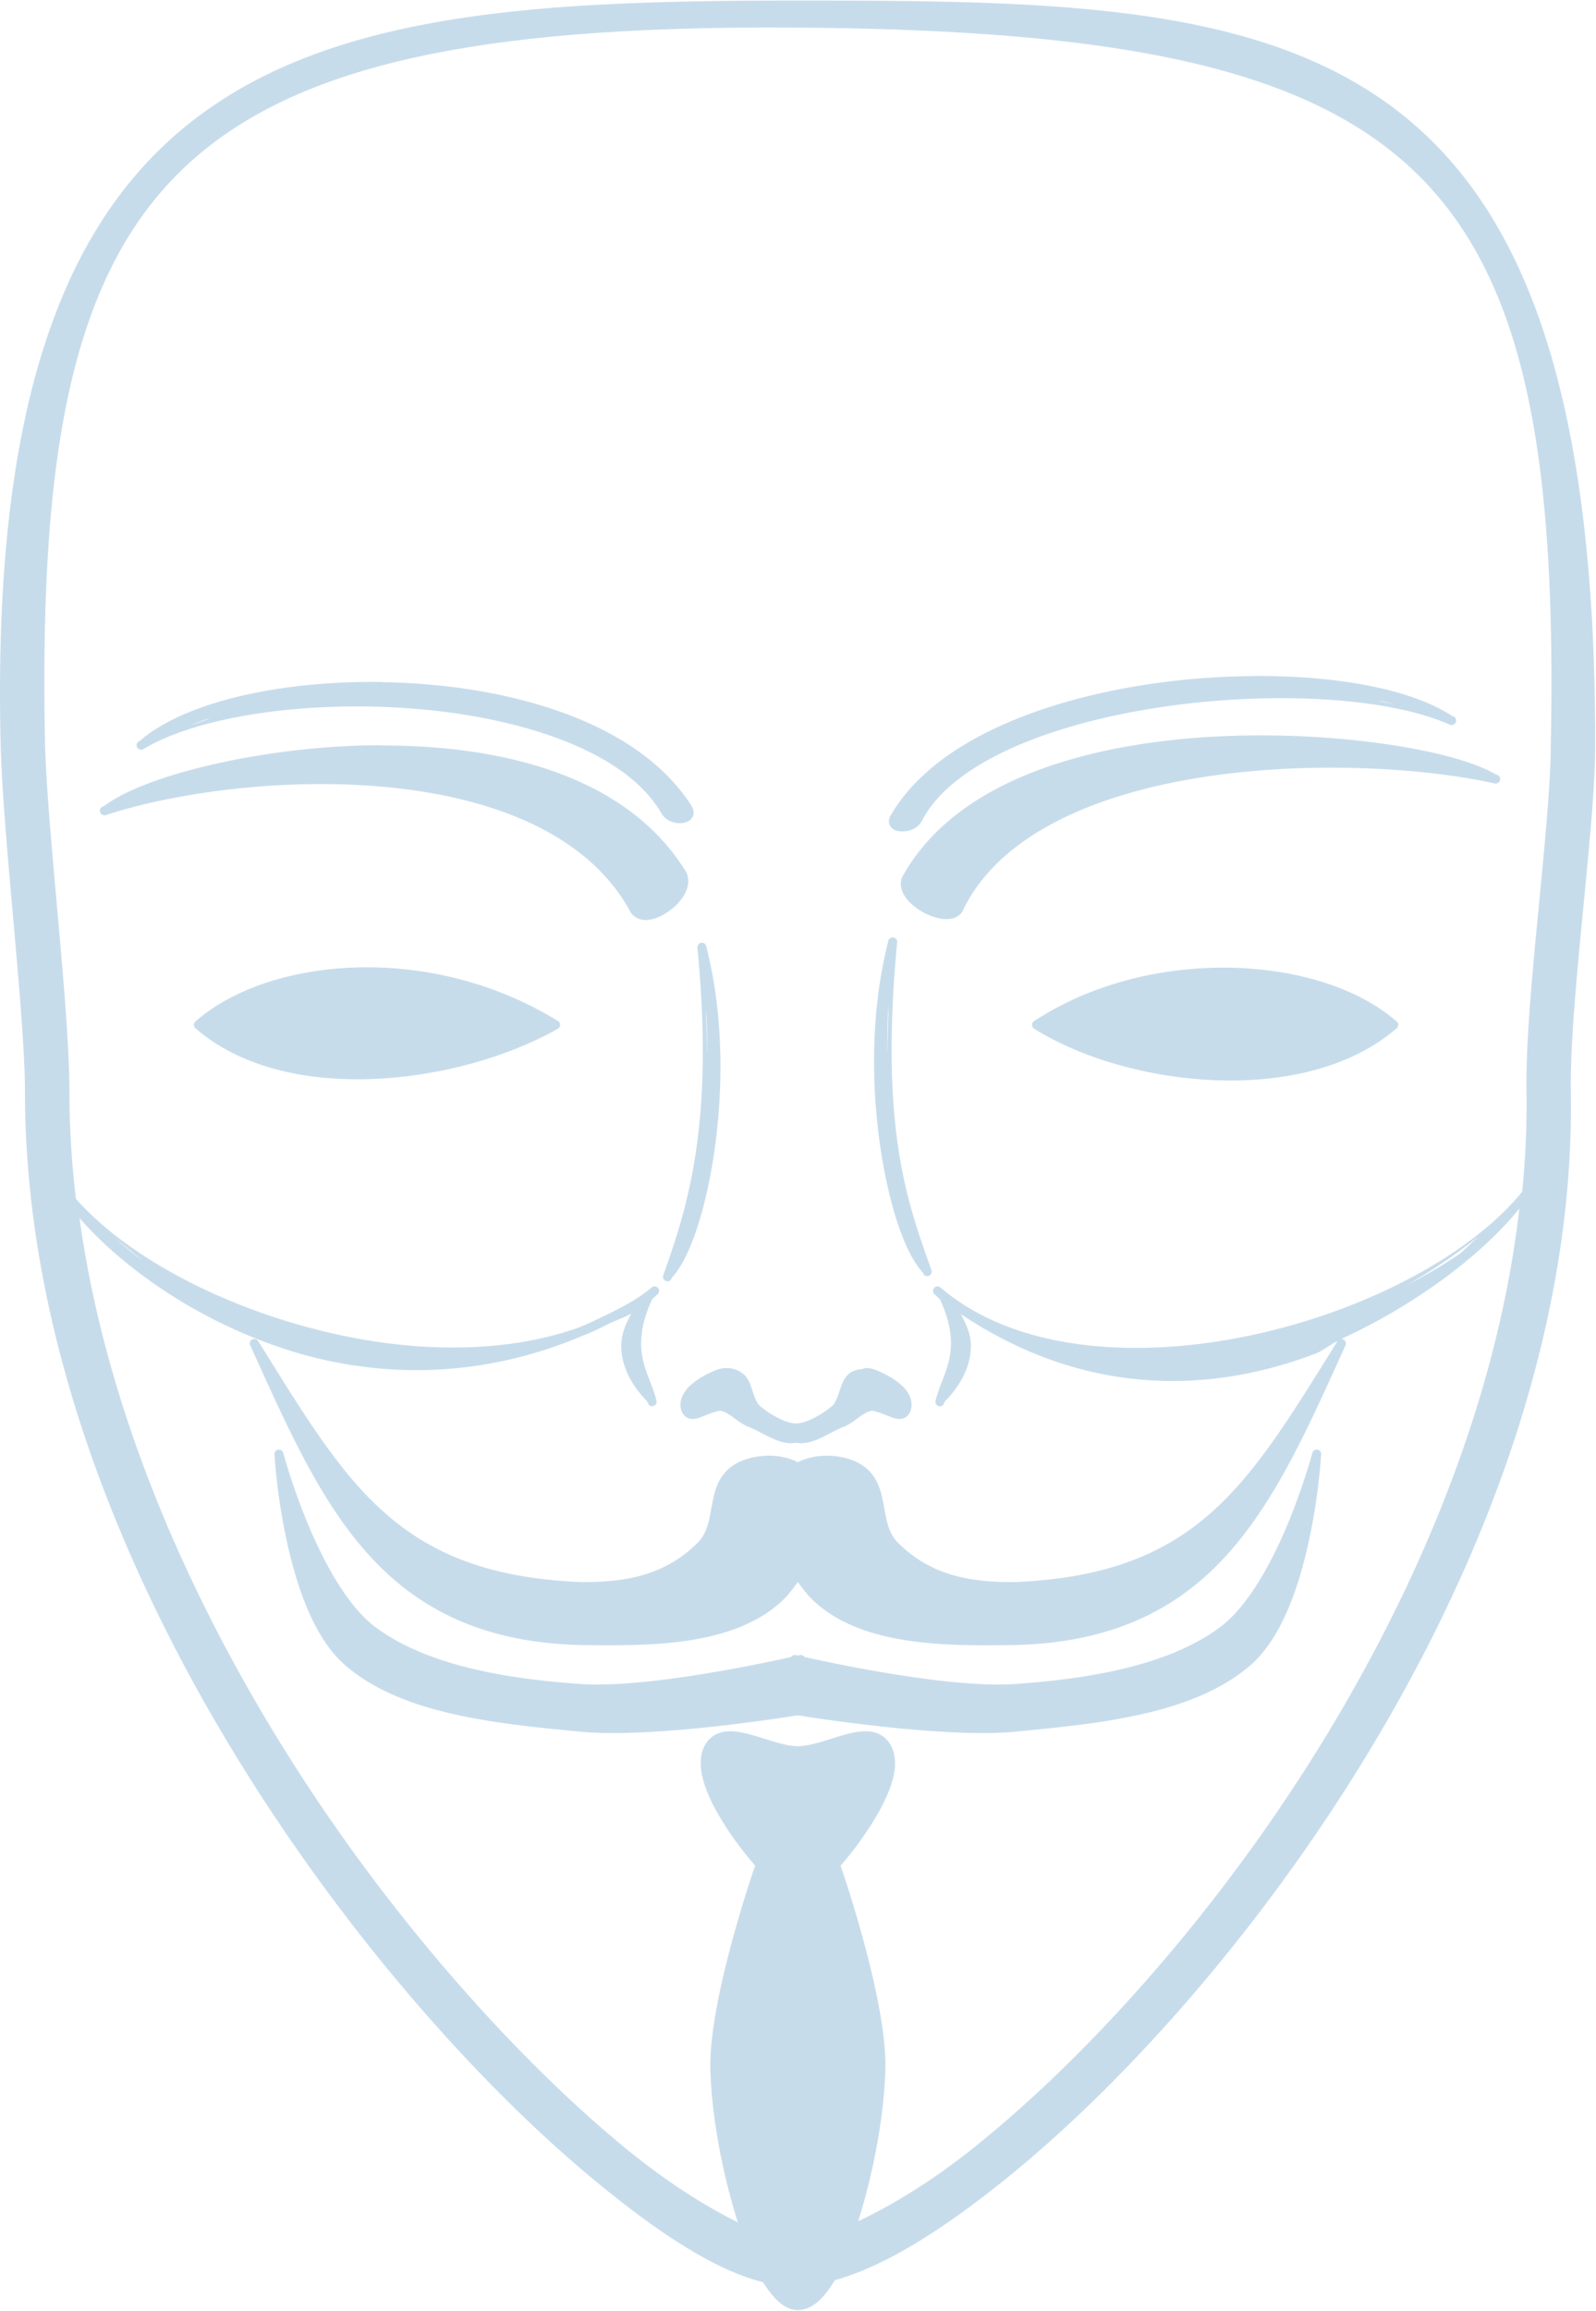 <?xml version="1.0" encoding="UTF-8" standalone="no"?>
<svg xmlns="http://www.w3.org/2000/svg" width="176.916" height="256" viewBox="0 0 177 256">
  <path d="M88.49 0C61.4 0 38.84 1.047 23.217 11.953 7.593 22.859-.884 43.574.073 82.475c.247 10.123 2.698 30.038 2.696 38.47-.008 33.356 16.452 66.144 35.09 90.745 9.32 12.3 19.197 22.562 27.969 29.828 7.237 5.994 13.509 10.055 18.794 11.384 1.128 1.769 2.369 3.098 3.86 3.098.816 0 1.585-.38 2.277-.986.653-.572 1.25-1.387 1.822-2.336 5.35-1.48 11.538-5.293 18.46-10.82 9.069-7.238 19.152-17.525 28.577-29.88 18.85-24.709 35.145-57.701 34.594-91.07-.08-4.852.588-12.176 1.283-19.373.694-7.196 1.418-14.267 1.421-19.127.015-40.355-8.466-61.05-23.863-71.58C137.657.295 115.573 0 88.491 0zm-.2 3c35.165.242 56.386 4.233 68.624 15.986C169.152 30.74 172.613 50.422 171.99 82.4a.502.502 0 0 0 0 .008c-.003 4.351-.704 11.448-1.4 18.66s-1.387 14.557-1.298 19.92c.06 3.677-.12 7.365-.475 11.043-5.878 7.224-17.928 13.43-30.56 16.014-12.685 2.595-25.887 1.545-33.973-5.416a.502.502 0 0 0-.667.747c.005.004.01.012.016.015h.006c.206.195.404.38.608.563 2.635 5.786.282 8.073-.489 11.228a.502.502 0 0 0 .83.496c.092-.084.046-.182.133-.267l.016.008c.01-.042.034-.1.045-.141 1.891-1.897 2.834-4.027 2.89-5.957.044-1.531-.558-2.637-1.098-3.714 13.98 9.326 27.986 8.697 39.308 4.373.952-.364 1.547-.984 2.46-1.392-.012.018-.024.03-.037.05-4.913 7.86-8.778 14.322-13.903 18.89-5.136 4.578-11.552 7.32-21.773 7.767-5.318.068-9.54-.873-13.027-4.343-1.07-1.064-1.295-2.498-1.573-4.045-.278-1.547-.63-3.23-2.157-4.388-.979-.742-2.328-1.13-3.712-1.216-1.297-.08-2.595.173-3.676.704-1.082-.534-2.375-.785-3.675-.704-1.383.086-2.742.474-3.721 1.216-1.528 1.157-1.88 2.841-2.157 4.388-.278 1.547-.501 2.981-1.57 4.045-3.485 3.466-7.696 4.409-13.007 4.343-10.235-.444-16.654-3.185-21.794-7.766-5.14-4.582-9-11.06-13.933-18.95a.502.502 0 0 0-.882.475c.01.023.02.038.03.06 3.993 8.791 7.558 16.948 12.962 22.995 5.416 6.062 12.71 9.96 23.921 10.175 7.473.101 16.736.116 22.1-4.922.63-.59 1.186-1.322 1.726-2.066.54.743 1.1 1.477 1.727 2.066 5.365 5.038 14.62 5.024 22.093 4.922a.502.502 0 0 0 .008 0c11.211-.216 18.497-4.113 23.913-10.175 5.417-6.061 8.993-14.239 12.998-23.055a.502.502 0 0 0-.474-.703c9.238-4.237 16.3-10.114 19.75-14.46-3.14 27.374-16.903 54.265-32.8 75.103-9.196 12.055-19.046 22.084-27.725 29.011-4.769 3.808-9.116 6.396-12.798 8.138 1.62-5.145 2.847-11.37 3.01-16.734.121-3.987-1.15-9.688-2.44-14.43-1.249-4.596-2.45-8.025-2.527-8.246.18-.204 2.082-2.348 3.78-5.167.89-1.474 1.685-3.07 2.054-4.594.368-1.523.302-3.04-.66-4.143-.588-.676-1.393-.96-2.223-.992-.83-.03-1.704.158-2.594.408-1.78.5-3.657 1.245-5.092 1.245-1.435 0-3.31-.746-5.09-1.245-.89-.25-1.765-.44-2.594-.408-.83.03-1.642.316-2.232.992-.961 1.102-1.02 2.62-.65 4.143.368 1.523 1.155 3.12 2.045 4.594 1.698 2.816 3.603 4.951 3.786 5.159-.075.214-1.277 3.654-2.528 8.255-1.289 4.741-2.558 10.442-2.437 14.43.165 5.407 1.403 11.685 3.045 16.852-3.587-1.775-7.976-4.495-12.857-8.537-8.415-6.97-18.087-16.986-27.19-29-15.523-20.489-29.233-46.812-32.965-73.783 4.025 4.67 11.922 10.924 22.56 14.453 9.684 3.213 21.334 3.664 33.282-1.416.99-.36 1.887-.835 2.815-1.29.85-.427 1.692-.672 2.543-1.162-.56 1.085-1.164 2.229-1.12 3.794.056 1.93 1 4.06 2.891 5.956.01.042.035.1.045.141l.014-.008c.087.085.04.183.133.267a.502.502 0 0 0 .824-.496c-.771-3.154-3.118-5.442-.483-11.227.204-.183.402-.368.608-.563h.008l.015-.015a.504.504 0 0 0-.674-.747c-1.547 1.332-3.41 2.271-5.292 3.186-.875.44-1.744.826-2.616 1.2-7.379 2.696-16.442 2.902-25.367 1.17-12.42-2.408-24.38-8.35-30.586-15.37-.467-3.95-.718-7.912-.717-11.87.002-9.342-2.475-29.126-2.706-38.588v-.008c-.638-31.336 2.73-51.263 14.874-63.282C32.013 7.047 53.132 2.757 88.291 3zm50.475 71.869v.002a.502.502 0 0 0-.05.008h-.009c-7.794.086-16.184 1.3-23.417 3.794-7.26 2.503-13.372 6.287-16.467 11.576-.141.222-.236.451-.245.696a1.03 1.03 0 0 0 .23.675c.292.352.712.453 1.133.474.838.042 1.866-.291 2.32-1.215l.007-.008c1.68-3.218 5.285-5.928 10.006-8.041 4.726-2.115 10.551-3.63 16.6-4.528 12.097-1.795 25.113-1.092 31.926 1.97a.502.502 0 0 0 .482-.872c-.02-.015-.063-.015-.083-.03l.008-.015c-.026-.011-.077-.011-.103-.023-4.619-3.045-12.984-4.553-22.285-4.462a.502.502 0 0 0-.053 0zm-96.43.662a72.43 72.43 0 0 0-5.772.14c-8.992.583-16.936 2.814-21.098 6.417-.018.012-.056.012-.074.023l.008.007c-.02.02-.063.027-.083.045a.502.502 0 0 0 .587.808c6.252-3.758 18.727-5.467 30.554-4.433 11.82 1.033 22.969 4.82 26.857 11.488.506.93 1.554 1.244 2.387 1.134.416-.056.83-.217 1.074-.608.245-.391.166-.938-.141-1.379C70.55 79.741 56.07 75.781 42.46 75.552h-.006a.502.502 0 0 0-.12-.022zm110.47 2.05c.193.03.377.065.568.097.423.11.844.22 1.259.342-.63-.136-1.23-.286-1.828-.44zM23.317 79.556c-.688.26-1.38.519-2.104.76.473-.205.958-.396 1.45-.582.218-.059.43-.122.654-.178zm116.279 1.894c-7.707.019-15.902.94-23.02 3.343s-13.174 6.305-16.488 12.302a.502.502 0 0 0-.022.03c-.357.794-.093 1.658.406 2.336.5.677 1.24 1.253 2.047 1.674.807.422 1.673.69 2.475.682.4-.004.798-.079 1.14-.274a1.74 1.74 0 0 0 .771-.928c4.131-8.289 14.739-12.693 26.412-14.523 11.699-1.834 24.41-1.088 32.445.688a.502.502 0 0 0 .37-.92c-.03-.019-.13-.034-.162-.05l.008-.008c-.018-.004-.048-.004-.067-.007-1.953-1.16-5.402-2.218-9.96-3.016-4.66-.816-10.36-1.343-16.355-1.328zm-97.49 1.088v.002a82.47 82.47 0 0 0-5.655.222c-5.785.421-11.233 1.403-15.651 2.615-4.299 1.18-7.493 2.55-9.279 3.93-.028.007-.076.011-.104.022l.008.023c-.03.023-.133.042-.163.067a.502.502 0 0 0 .467.867c7.564-2.48 19.745-4.201 31.192-3.098 11.447 1.102 22.106 5.021 26.894 13.643l-.023-.051c.346.817 1.174 1.184 1.965 1.133.79-.05 1.607-.413 2.349-.925.741-.512 1.41-1.18 1.823-1.936.413-.755.57-1.65.163-2.445a.502.502 0 0 0-.016-.038c-6.56-10.703-20.493-14.022-33.784-14h-.008a.502.502 0 0 0-.178-.03zm56.876 21.304a.502.502 0 0 0-.051.004.502.502 0 0 0-.422.37c-.006.027 0 .057-.008.083h-.007c-.002.012 0 .015 0 .03-1.898 7.4-1.88 15.58-.912 22.418.486 3.436 1.21 6.533 2.053 9.028.805 2.383 1.713 4.118 2.698 5.21.006.015.01.042.015.058l.014-.008c.036.04.06.155.096.192a.502.502 0 0 0 .837-.517c-2.61-7.396-5.763-15.518-3.8-36.314a.502.502 0 0 0-.513-.554zm-21.128.596a.502.502 0 0 0-.51.557c1.898 19.54-1.101 28.753-3.793 36.312a.502.502 0 0 0 .829.512c.035-.038.06-.147.096-.185l.015.008c.008-.019.014-.054.022-.074.983-1.093 1.886-2.817 2.69-5.196.844-2.495 1.567-5.598 2.053-9.034.967-6.838.986-15.01-.912-22.41l-.007-.03c-.007-.026-.001-.054-.008-.08a.502.502 0 0 0-.473-.379zm-37.135 2.72c-7.793-.003-14.784 2.257-19.045 6.004a.502.502 0 0 0 0 .755c5.113 4.42 12.474 5.934 19.882 5.61 7.409-.325 14.881-2.486 20.3-5.55a.502.502 0 0 0 .022-.868c-6.775-4.172-14.283-5.948-21.159-5.951zm94.408.04c-6.965.086-14.335 1.925-20.447 5.92a.502.502 0 0 0 .008.844c5.236 3.276 12.713 5.439 20.172 5.713 7.46.275 14.92-1.337 20.032-5.756a.502.502 0 0 0 0-.757c-4.489-3.926-11.871-6.063-19.765-5.965zm-36.573 4.14c-.057 1.847-.113 3.69-.156 5.5-.009-1.4.012-2.876.068-4.44.033-.354.05-.707.088-1.06zm-20.268.608c.036.339.052.677.084 1.016.045 1.328.064 2.602.059 3.821-.044-1.602-.094-3.225-.143-4.837zm85.631 25.086a70.671 70.671 0 0 1-2.014 1.865 54.1 54.1 0 0 1-5.913 3.498 60.072 60.072 0 0 0 7.927-5.363zm-150.996.283c.956.75 1.863 1.518 2.792 2.274l-.127-.08a40.571 40.571 0 0 1-2.665-2.194zm67.624 14.258a3.057 3.057 0 0 0-1.096.214c-.79.313-1.867.835-2.72 1.565-.427.365-.796.786-1.03 1.282-.233.496-.316 1.085-.127 1.667.171.527.654.887 1.112.92.457.03.862-.127 1.274-.29.825-.328 1.687-.684 2.04-.6.435.102.894.403 1.386.762.492.358 1.016.77 1.659 1.015.725.278 1.614.807 2.527 1.23.873.405 1.797.693 2.712.512.917.184 1.839-.107 2.714-.512.912-.423 1.8-.953 2.525-1.23.642-.245 1.168-.657 1.66-1.015.494-.359.951-.66 1.387-.763.352-.083 1.213.273 2.037.6.413.164.825.322 1.283.29.457-.03.932-.392 1.104-.92a2.255 2.255 0 0 0-.126-1.666c-.233-.496-.603-.917-1.03-1.282-.853-.73-1.93-1.251-2.719-1.565a3.045 3.045 0 0 0-1.098-.214.502.502 0 0 0-.28.089.502.502 0 0 0-.008.008c-.523.049-1.058.148-1.498.48-.67.505-.904 1.303-1.141 2.01-.238.707-.477 1.336-.793 1.608-1.098.948-2.923 1.949-4.017 1.949-1.094 0-2.918-1.001-4.016-1.95-.315-.272-.557-.9-.794-1.607s-.471-1.505-1.141-2.01a2.936 2.936 0 0 0-1.784-.576zm-49.651 9.048a.502.502 0 0 0-.461.535l.015.096c.005.088.234 4.288 1.312 9.308 1.09 5.071 2.993 10.91 6.543 13.976 6.376 5.506 17.01 6.467 26.043 7.345 7.995.777 23.046-1.64 24.136-1.815 1.093.176 16.143 2.592 24.137 1.815 9.032-.878 19.66-1.84 26.035-7.345 3.55-3.066 5.454-8.905 6.543-13.976 1.078-5.02 1.307-9.22 1.312-9.308l.016-.096a.502.502 0 0 0-.987-.165s-.97 3.652-2.74 7.9c-1.772 4.248-4.377 9.076-7.45 11.377-5.796 4.338-14.733 5.772-22.817 6.329-7.405.51-21.139-2.504-23.3-2.994a.502.502 0 0 0-.526-.208s-.077.011-.157.03c-.031.008-.047.008-.072.015-.099-.022-.224-.045-.224-.045a.502.502 0 0 0-.518.208c-2.153.488-15.9 3.505-23.307 2.994-8.085-.557-17.022-1.99-22.818-6.33-3.073-2.3-5.676-7.125-7.447-11.374-1.771-4.248-2.743-7.9-2.743-7.9a.502.502 0 0 0-.526-.37z" style="line-height:normal;font-variant-ligatures:normal;font-variant-position:normal;font-variant-caps:normal;font-variant-numeric:normal;font-variant-alternates:normal;font-feature-settings:normal;text-indent:0;text-align:start;text-decoration-line:none;text-decoration-style:solid;text-decoration-color:#000;text-transform:none;text-orientation:mixed;shape-padding:0;isolation:auto;mix-blend-mode:normal" color="#000" font-weight="400" font-family="sans-serif" white-space="normal" overflow="visible" fill="#c7dceb" fill-rule="evenodd"/>
</svg>
